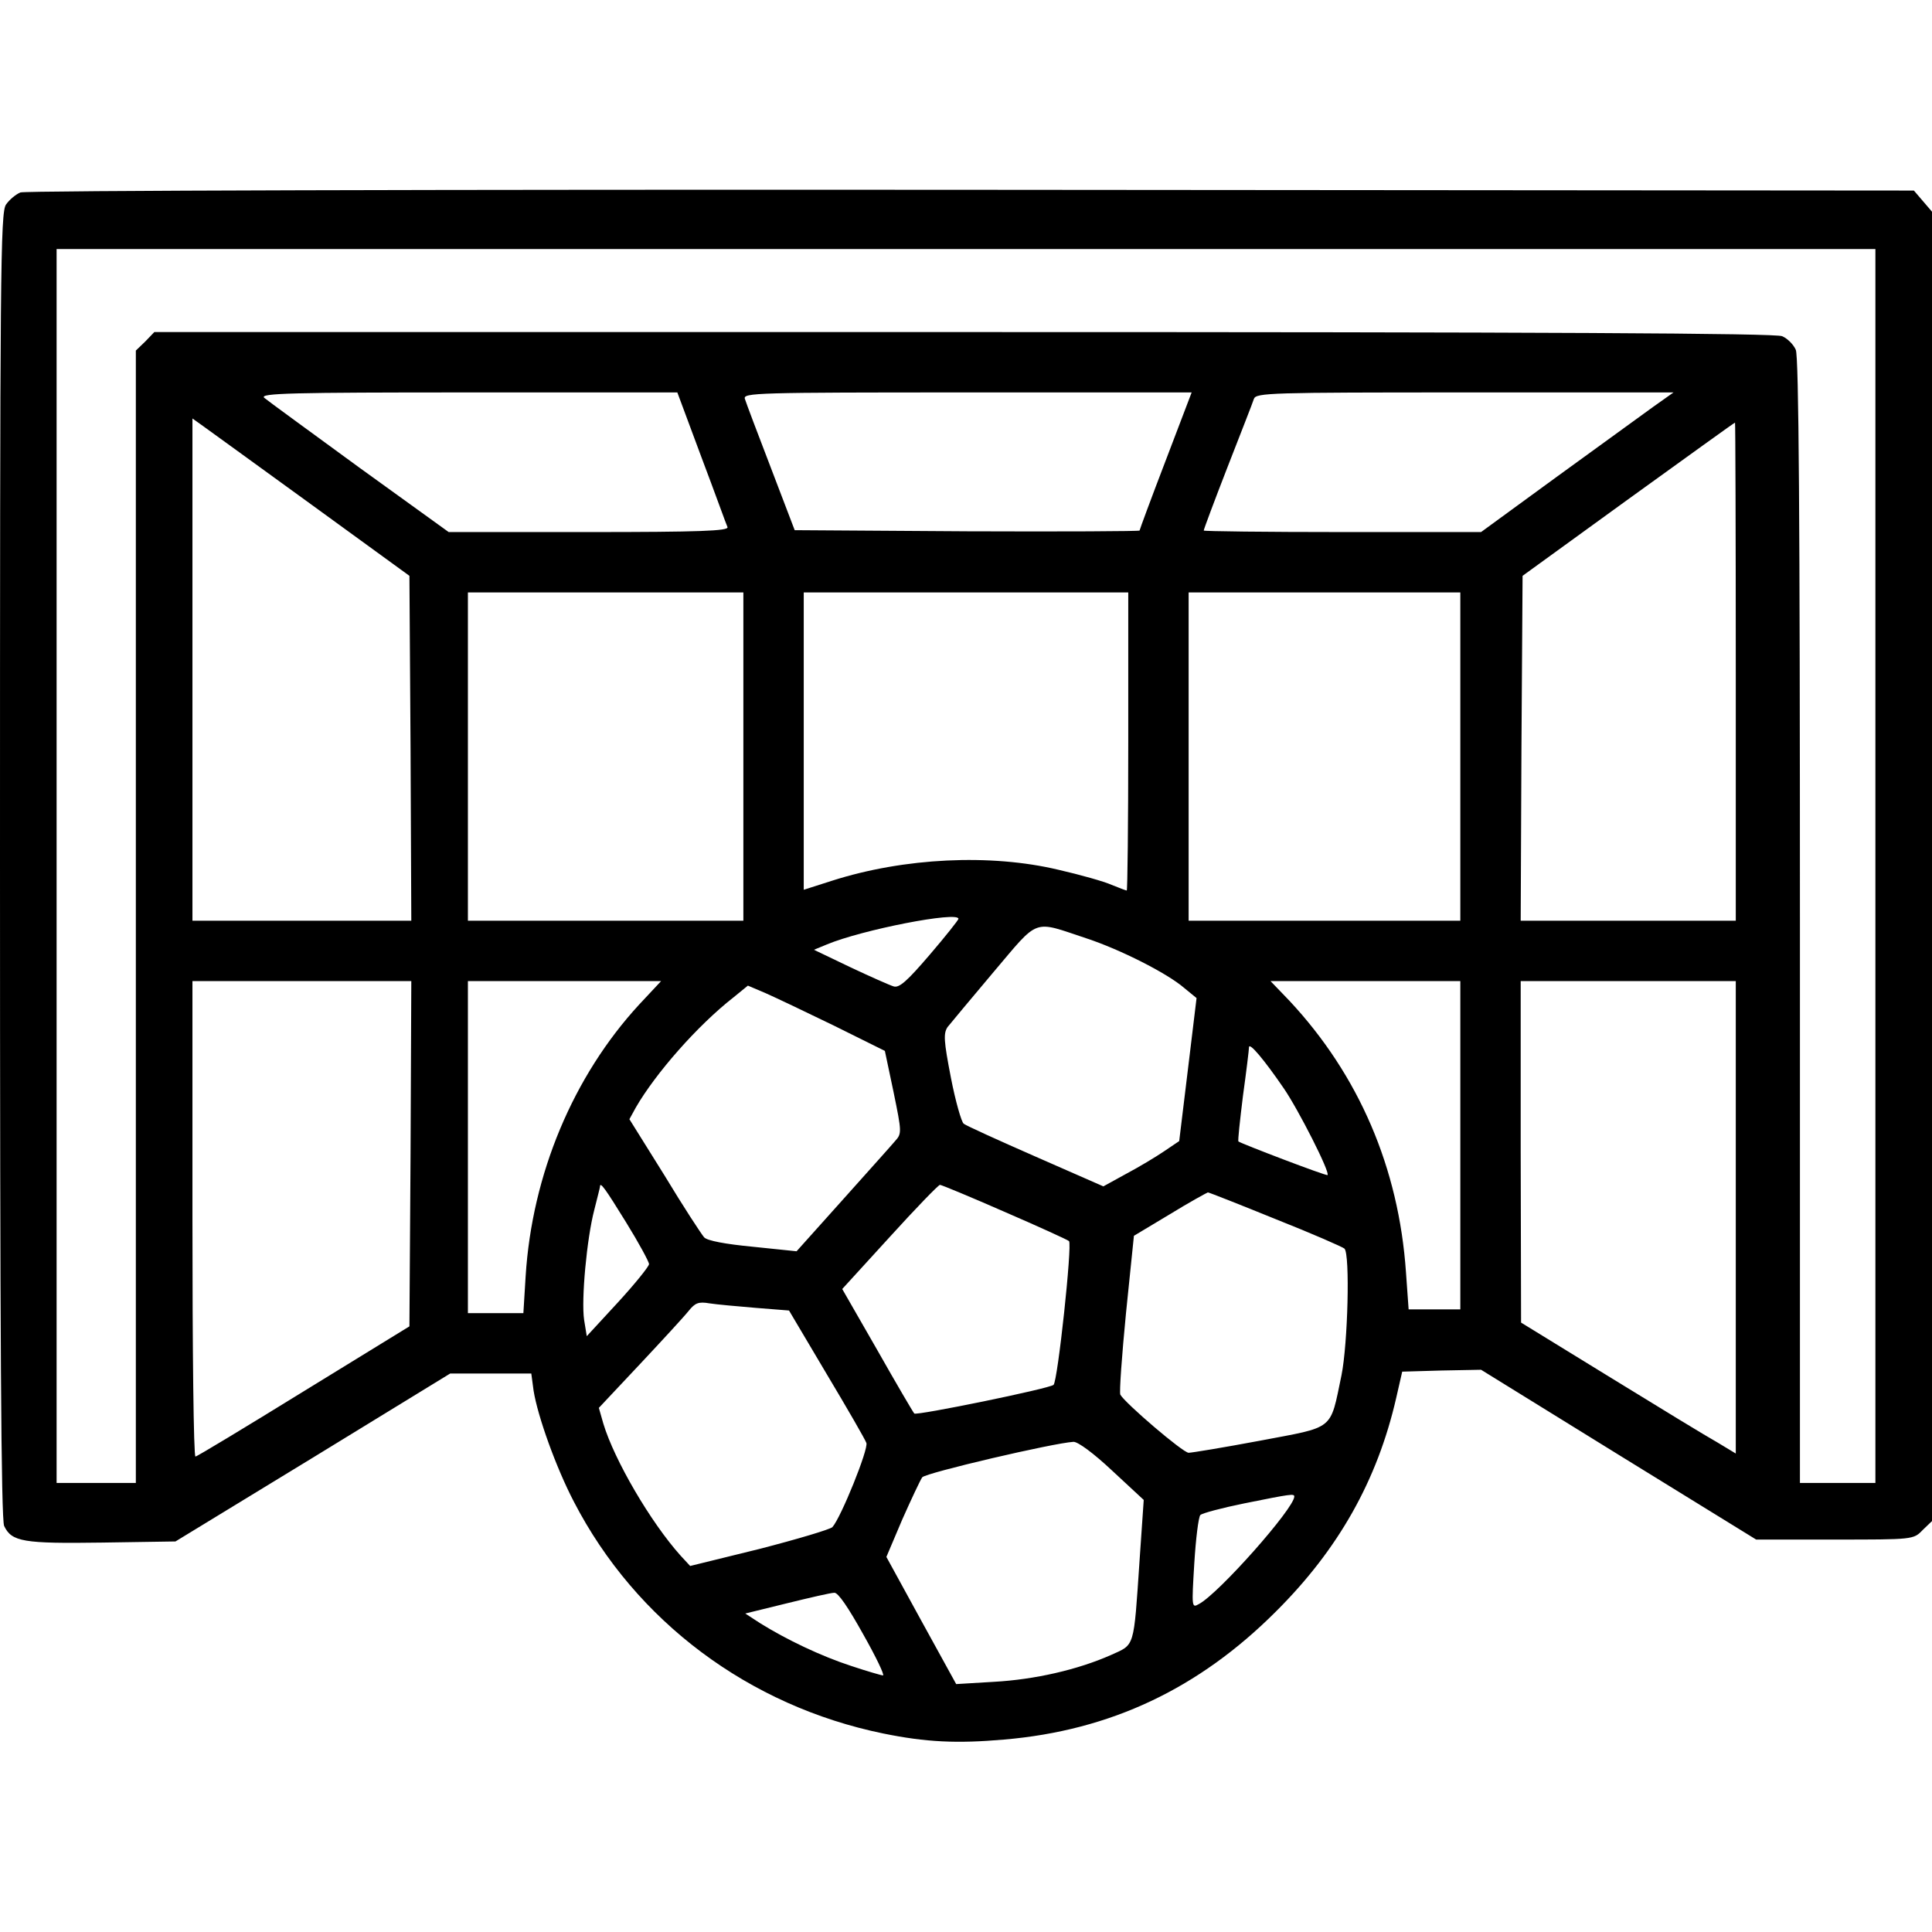 <svg xmlns="http://www.w3.org/2000/svg" width="682.667" height="682.667" preserveAspectRatio="xMidYMid meet" version="1.0" viewBox="0 0 512 512"><g fill="#000" stroke="none"><path d="M54 4610 c-12 -5 -29 -19 -38 -32 -15 -20 -16 -179 -16 -1750 0 -1262 3 -1734 11 -1752 20 -42 51 -47 260 -44 l194 3 364 222 364 223 107 0 108 0 6 -45 c11 -69 60 -205 107 -295 164 -317 464 -541 820 -614 113 -23 195 -27 320 -16 282 24 516 135 720 339 166 165 269 348 319 566 l16 70 104 3 105 2 364 -225 365 -225 208 0 c208 0 209 0 233 25 l25 24 0 1735 0 1735 -24 28 -24 28 -2499 2 c-1394 1 -2507 -2 -2519 -7z m4916 -1785 l0 -1635 -100 0 -100 0 0 1490 c0 1070 -3 1496 -11 1513 -6 14 -22 30 -36 36 -17 8 -618 11 -2169 11 l-2145 0 -24 -25 -25 -24 0 -1501 0 -1500 -105 0 -105 0 0 1635 0 1635 2410 0 2410 0 0 -1635z m-3111 1083 c36 -95 66 -179 69 -185 3 -10 -74 -13 -367 -13 l-372 0 -237 171 c-130 95 -244 178 -252 185 -12 12 73 14 540 14 l555 0 64 -172z m1230 -9 c-38 -99 -69 -183 -69 -185 0 -2 -206 -3 -457 -2 l-457 3 -63 165 c-35 91 -66 173 -69 183 -5 16 27 17 589 17 l595 0 -69 -181z m1291 142 c-30 -22 -145 -105 -255 -185 l-200 -146 -367 0 c-203 0 -368 2 -368 4 0 3 28 78 63 168 35 90 67 171 70 181 6 16 42 17 559 17 l553 0 -55 -39z m-3555 -258 l260 -189 3 -457 2 -457 -290 0 -290 0 0 666 0 665 28 -20 c15 -11 144 -104 287 -208z m3775 -443 l0 -660 -285 0 -285 0 2 457 3 457 280 203 c154 111 281 203 283 203 1 0 2 -297 2 -660z m-2630 -225 l0 -435 -365 0 -365 0 0 435 0 435 365 0 365 0 0 -435z m1020 40 c0 -217 -2 -395 -4 -395 -2 0 -20 7 -40 15 -20 9 -84 27 -141 40 -180 43 -409 32 -600 -29 l-75 -24 0 394 0 394 430 0 430 0 0 -395z m880 -40 l0 -435 -360 0 -360 0 0 435 0 435 360 0 360 0 0 -435z m-1330 -430 c0 -3 -34 -46 -76 -95 -60 -70 -81 -89 -96 -84 -10 3 -62 26 -115 51 l-96 46 34 14 c93 39 349 89 349 68z m340 -52 c88 -29 213 -92 258 -131 l33 -27 -23 -190 -23 -189 -40 -27 c-22 -15 -67 -42 -101 -60 l-60 -33 -180 79 c-98 43 -184 82 -190 87 -6 4 -22 60 -34 122 -19 98 -20 117 -9 134 8 10 63 76 122 146 123 145 102 137 247 89z m-1792 -570 l-3 -458 -280 -172 c-154 -95 -283 -173 -287 -173 -5 0 -8 284 -8 630 l0 630 290 0 290 0 -2 -457z m606 395 c-175 -190 -284 -450 -301 -720 l-6 -98 -74 0 -73 0 0 440 0 440 256 0 256 0 -58 -62z m2176 -373 l0 -435 -68 0 -69 0 -7 98 c-19 277 -125 523 -309 720 l-50 52 252 0 251 0 0 -435z m730 -191 l0 -626 -48 29 c-27 15 -155 93 -285 173 l-236 145 -1 453 0 452 285 0 285 0 0 -626z m-2390 508 l135 -67 23 -109 c22 -107 22 -110 4 -130 -10 -12 -73 -82 -140 -157 l-121 -135 -116 12 c-73 7 -121 16 -129 25 -7 8 -55 81 -105 164 l-93 149 17 31 c52 90 163 217 259 292 l38 31 47 -20 c25 -11 107 -50 181 -86z m1192 -166 c38 -55 124 -224 116 -230 -3 -3 -228 83 -236 89 -2 2 4 56 12 121 9 65 16 123 16 129 1 13 40 -33 92 -109z m-1743 -355 c34 -55 61 -105 61 -111 0 -6 -37 -52 -82 -101 l-83 -90 -7 43 c-8 53 7 216 27 292 8 32 15 59 15 61 0 15 14 -5 69 -94z m1002 28 c90 -39 167 -74 172 -78 9 -8 -30 -372 -41 -381 -11 -10 -363 -82 -369 -76 -3 3 -47 78 -98 168 l-93 162 126 138 c69 76 129 138 133 138 4 0 81 -32 170 -71z m720 -20 c96 -38 178 -74 182 -78 15 -15 9 -252 -8 -336 -31 -148 -16 -135 -216 -173 -96 -18 -181 -32 -189 -32 -15 0 -169 132 -181 154 -3 6 4 103 15 216 l21 205 95 57 c52 32 98 57 101 58 3 0 84 -32 180 -71z m-1378 -235 l88 -7 99 -167 c55 -92 103 -175 106 -184 6 -16 -67 -197 -90 -223 -6 -6 -93 -32 -194 -58 l-183 -45 -25 27 c-80 89 -176 254 -205 350 l-12 42 109 116 c60 64 118 127 129 141 17 21 26 25 55 20 19 -3 75 -8 123 -12z m945 -432 l83 -77 -11 -160 c-16 -236 -12 -222 -76 -251 -88 -39 -202 -65 -310 -71 l-100 -6 -93 169 -92 168 42 99 c24 54 48 105 53 112 10 12 348 91 401 94 12 0 53 -30 103 -77z m482 -68 c0 -31 -201 -258 -253 -285 -19 -11 -19 -8 -12 108 4 65 11 122 16 128 5 5 58 19 117 31 124 25 132 26 132 18z m-1143 -364 c34 -60 58 -110 53 -110 -4 0 -42 11 -84 25 -80 26 -172 70 -241 113 l-40 26 110 27 c61 15 117 28 126 28 10 1 37 -39 76 -109z" transform="translate(0,512) scale(0.1,-0.1)"/></g></svg>
